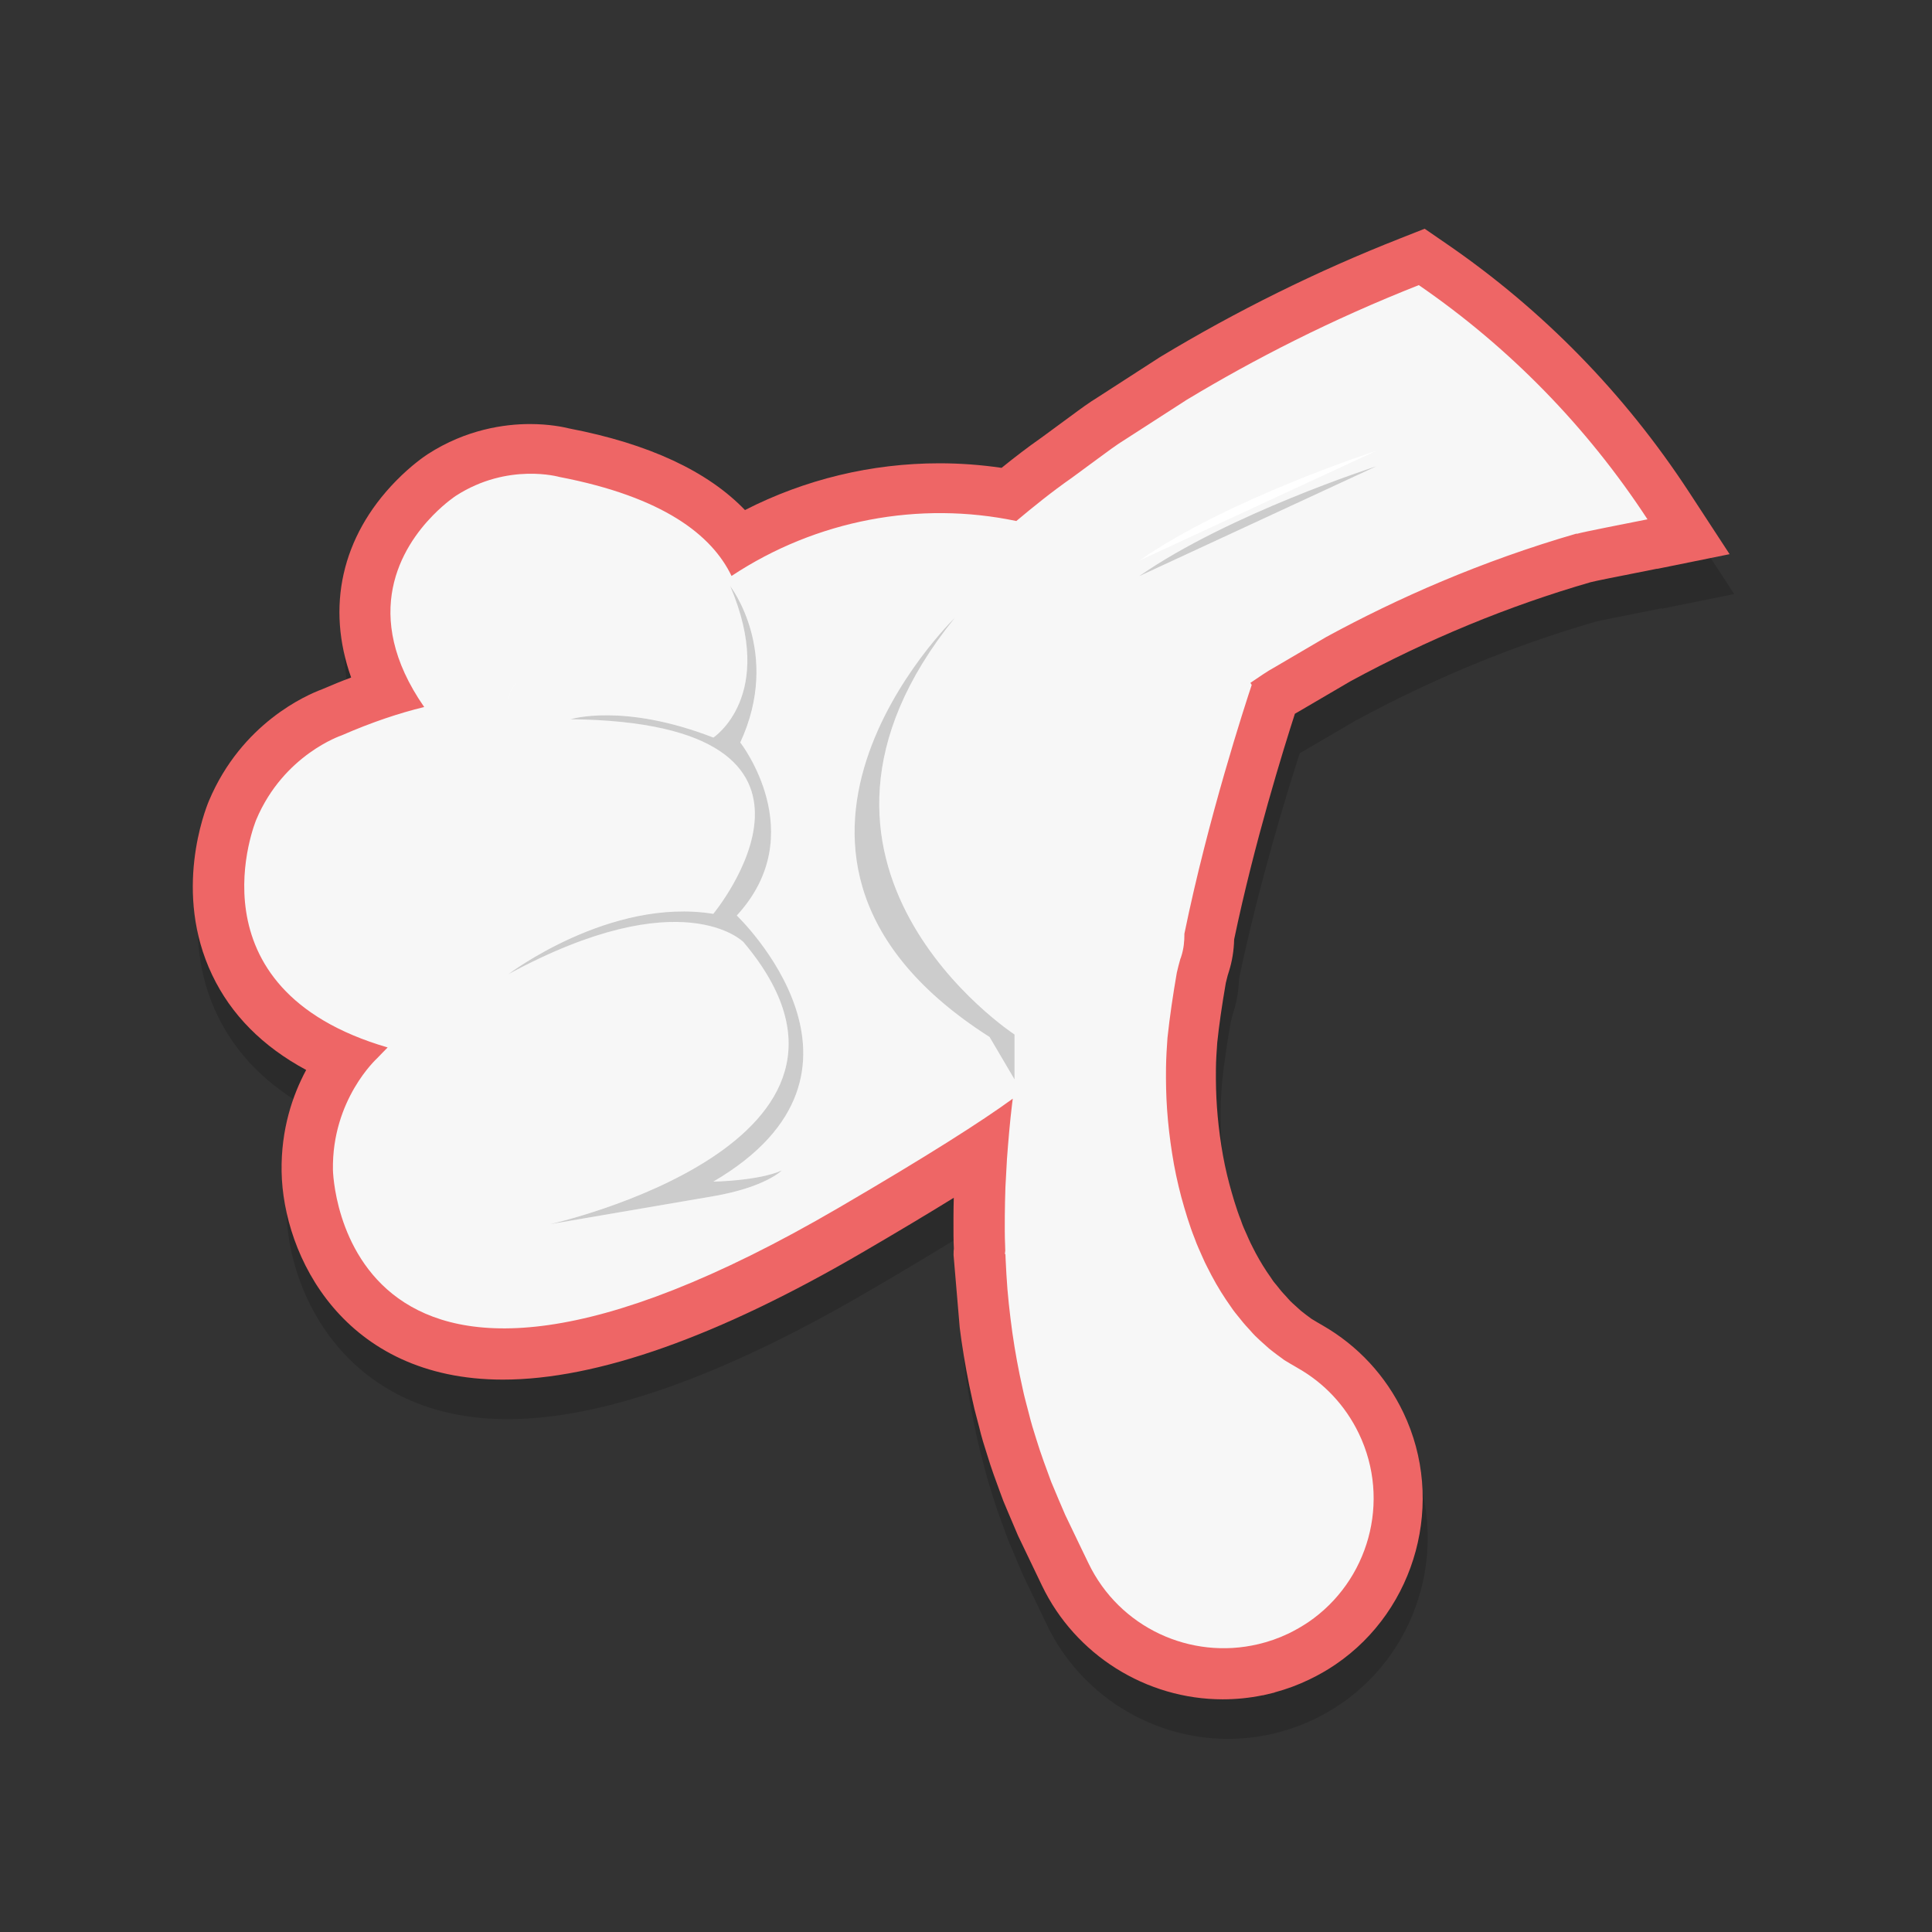 <svg xmlns="http://www.w3.org/2000/svg" width="250" height="250" viewBox="0 0 250 250"><rect x="0" y="0" width="250" height="250" fill="#333333" stroke="none"/><path opacity=".15" d="M215.104 78.698l-2.93.584c-2.037.402-5.113 1.01-5.742 1.178-10.616 3.07-21.07 7.385-31.076 12.822l-6.69 3.916c-.154.083-.312.177-.477.277-1.45 4.467-5.26 16.726-7.86 29.2-.04 1.462-.27 2.82-.67 4.127l-.17.546c-.07.238-.15.567-.24.957-.5 2.882-.87 5.415-1.11 7.736-.09 1.23-.16 2.29-.18 3.39-.02 1.74.02 3.33.13 4.89.11 1.61.3 3.32.58 5.1.25 1.63.61 3.3 1.04 4.94.37 1.36.87 3.12 1.48 4.66l.09.26c.18.52.4 1 .62 1.48l.28.64c.16.38.35.74.53 1.1.13.26.26.51.39.76.58 1.08 1.23 2.15 2.01 3.24l.13.2c.17.27.38.5.57.73l.4.5c.29.38.61.7.9 1.02l.21.24c.29.34.72.73 1.18 1.13l.46.41c.49.4.95.73 1.34 1.01l.07.05c.29.18.53.32.74.44l.69.4c4.54 2.61 8.15 6.5 10.44 11.27 5.49 11.45 1.72 25.46-8.76 32.6-1.07.73-2.21 1.38-3.42 1.97-1.44.69-2.93 1.24-4.46 1.65l-.05.02-1.46.35h-.06c-1.7.35-3.42.52-5.15.52-9.91 0-19.09-5.77-23.38-14.69l-3.1-6.46c-.41-.95-.88-2.05-1.39-3.28l-.53-1.24-.43-1.16c-.53-1.44-1.14-3.08-1.65-4.78-.36-1.11-.73-2.32-1.05-3.63-.09-.35-.18-.71-.28-1.07-.22-.81-.43-1.63-.61-2.47-.55-2.43-1.02-4.99-1.41-7.67-.08-.56-.15-1.11-.22-1.64l-.81-9.42.01-.54.03-.24v-.06c-.05-1.1-.05-2.21-.05-3.31v-.79c.01-.82.02-1.64.04-2.45-3.39 2.1-7.3 4.44-11.72 7.01-18.76 10.96-34.45 16.52-46.63 16.52-20.67 0-28.45-16.09-28.63-26.92-.09-5.49 1.44-9.92 3.18-13.15-5.63-3.03-9.71-7.14-12.16-12.28-5.11-10.71-.92-21.34-.43-22.53C31.92 98.7 40.3 95.07 42.33 94.32c1.26-.55 2.52-1.06 3.76-1.526-3.25-9.08-1.28-18.19 5.78-25.42 2.04-2.09 3.79-3.27 4.13-3.49 4.983-3.22 9.94-3.89 13.22-3.89 2.47 0 4.32.38 5.12.58 10.25 1.99 17.84 5.54 22.673 10.56 7.77-3.97 16.358-6.04 25.156-6.04 2.69 0 5.38.2 8.04.598 1.62-1.31 3.34-2.64 5.13-3.89l3.96-2.914c1.03-.76 2.2-1.622 3.39-2.35l8.01-5.17c9.9-5.97 20.34-11.13 31.04-15.34l3.22-1.27 2.85 1.96c12.48 8.57 23.02 19.37 31.35 32.11l5.25 8.04-9.42 1.91z"/><path fill="#E66" d="M214.476 73.582l-2.93.584c-2.037.4-5.112 1.008-5.74 1.177-10.618 3.07-21.074 7.385-31.077 12.822l-6.69 3.917c-.16.082-.32.177-.48.275-1.44 4.467-5.26 16.727-7.86 29.2-.04 1.463-.26 2.82-.67 4.128l-.17.546c-.07.24-.15.57-.24.96-.5 2.89-.87 5.42-1.11 7.74-.09 1.23-.16 2.29-.17 3.39-.02 1.74.02 3.34.13 4.89.11 1.61.3 3.32.58 5.1.25 1.63.6 3.3 1.04 4.94.37 1.36.87 3.12 1.48 4.65l.09.26c.18.52.4 1 .62 1.48l.28.64c.16.38.35.74.53 1.1.13.25.26.51.39.76.58 1.08 1.23 2.15 2.01 3.24l.13.2c.17.27.38.5.57.73l.4.5c.29.38.61.7.9 1.02l.21.24c.29.34.72.72 1.18 1.13l.45.41c.49.4.95.73 1.33 1.01l.07.05c.28.18.53.32.73.44l.69.4c4.54 2.61 8.16 6.5 10.44 11.27 5.48 11.45 1.72 25.46-8.77 32.6-1.07.73-2.21 1.38-3.42 1.96-1.43.69-2.93 1.24-4.45 1.65l-.05.03-1.47.35h-.06c-1.7.35-3.42.52-5.15.52-9.92 0-19.09-5.77-23.38-14.7l-3.1-6.46c-.41-.94-.88-2.05-1.39-3.27l-.52-1.24-.43-1.16c-.53-1.44-1.14-3.08-1.65-4.78-.36-1.11-.74-2.32-1.05-3.63-.09-.35-.19-.71-.28-1.07-.22-.81-.43-1.63-.6-2.46-.55-2.43-1.02-4.99-1.41-7.67-.08-.56-.15-1.11-.22-1.64l-.8-9.42.01-.54.03-.24v-.06c-.06-1.11-.05-2.21-.05-3.31v-.79c0-.83.02-1.64.04-2.46-3.4 2.1-7.31 4.44-11.72 7.01-18.76 10.96-34.45 16.52-46.63 16.52-20.67 0-28.45-16.09-28.63-26.92-.09-5.49 1.44-9.92 3.18-13.15-5.63-3.03-9.71-7.14-12.16-12.28-5.11-10.71-.92-21.35-.43-22.53 4.24-10.07 12.63-13.7 14.65-14.45 1.27-.55 2.52-1.06 3.76-1.52-3.24-9.08-1.28-18.19 5.78-25.42 2.04-2.09 3.8-3.27 4.14-3.49 4.98-3.21 9.94-3.89 13.22-3.89 2.47 0 4.32.38 5.12.58C83.98 57.43 91.57 60.98 96.4 66c7.77-3.97 16.36-6.05 25.16-6.05 2.69 0 5.385.2 8.044.59 1.62-1.31 3.34-2.64 5.13-3.89l3.97-2.916c1.03-.764 2.204-1.63 3.39-2.355l8.006-5.17c9.89-5.97 20.33-11.13 31.03-15.34l3.22-1.27 2.85 1.96c12.472 8.57 23.02 19.37 31.35 32.1l5.26 8.05-9.42 1.91z"/><path fill="#2AACE3" d="M65.795 92.563c.055-.692.324-1.373.86-2.033l.005.006c-.54.655-.808 1.336-.86 2.027.688.07 1.35.167 1.99.288-.64-.12-1.304-.21-1.995-.28zm5.37 65.855c.24.844.625 1.504 1.126 1.996-.5-.492-.88-1.15-1.12-1.996zm-15.167-33.84c-.002-.123.003-.252.014-.38-.012.128-.016.257-.014.38z"/><path fill="#0291CA" d="M66.825 90.332l.003.003c-.06.065-.117.134-.168.2l-.005-.005c.055-.066.11-.134.17-.198zm.965 2.52c.688.13 1.348.292 1.97.483-.624-.19-1.282-.352-1.97-.483zm94.95-59.14h.018l-.013-.002-.004.003z"/><path fill="#FFF" d="M192 61.03l-52.5 38-4.75 42.5-20 1.25-16 15.638-32.955 8.61-7.795-51 9.79-45 13.71-1.25 12.99 6.104 18.01-1.603 28.5-4.5 39-20"/><path fill="#F7F7F7" d="M203.995 69.09c.995-.292 6.116-1.27 9.19-1.89-7.814-11.947-17.88-22.26-29.59-30.305-11.27 4.435-21.334 9.594-30.057 14.854-2.702 1.74-5.312 3.42-7.833 5.05-1.277.78-2.45 1.68-3.614 2.53-1.16.85-2.3 1.69-3.41 2.51-2.62 1.83-4.96 3.73-7.17 5.58-12.53-2.63-25.87-.16-36.85 7.11-2.55-5.31-8.86-10.23-22.27-12.81 0 0-6.66-1.91-13.39 2.43 0 0-1.36.88-3 2.56-3.95 4.04-9.48 12.73-1.11 24.78-3.19.77-6.75 1.95-10.69 3.67 0 0-7.49 2.48-11.04 10.9 0 0-9.17 21.86 17 29.48-.46.48-.91.92-1.38 1.42 0 0-5.85 5.3-5.7 14.42 0 0 .73 42.7 65.47 4.89 11.33-6.61 18.44-11.14 22.5-14.1-.03.27-.07.51-.1.78-.27 2.25-.47 4.6-.65 7.01-.07 1.2-.13 2.42-.2 3.66-.03 1.23-.08 2.47-.08 3.73 0 1.26-.02 2.51.04 3.78l.02.7c-.02.25-.05.44-.05.46.02-.01.05-.02.07-.02l.03.76c.04.64.07 1.27.1 1.9.14 2.53.43 5.06.77 7.53.35 2.46.8 4.88 1.32 7.18.23 1.15.57 2.27.84 3.37.27 1.09.59 2.15.92 3.17.62 2.04 1.33 3.89 1.94 5.56.69 1.64 1.29 3.09 1.82 4.29l1.79 3.73 1.21 2.51c4.02 8.37 13.25 12.55 21.95 10.49h.01c1.33-.31 2.65-.77 3.93-1.38.9-.44 1.75-.93 2.56-1.47 7.78-5.3 10.75-15.64 6.55-24.4-1.77-3.68-4.52-6.54-7.82-8.43l-.48-.28c-.31-.18-.78-.45-1.36-.81-.54-.4-1.22-.88-1.98-1.5-.7-.65-1.59-1.35-2.38-2.28-.42-.46-.86-.93-1.28-1.47-.42-.53-.89-1.06-1.29-1.68-.85-1.2-1.7-2.54-2.48-4.02-.37-.75-.8-1.5-1.14-2.31-.35-.8-.74-1.61-1.04-2.47-.68-1.7-1.22-3.51-1.73-5.36-.49-1.85-.9-3.75-1.19-5.65-.3-1.9-.52-3.8-.65-5.66-.13-1.86-.16-3.67-.14-5.39.02-1.39.1-2.66.19-3.9.29-2.72.71-5.56 1.21-8.44.15-.65.29-1.19.39-1.53l.07-.26.06-.14.05-.16c.32-.98.42-1.97.41-2.95 3.06-14.94 7.85-29.61 8.71-32.19l-.17-.27c.06-.03.1-.07.15-.1.99-.66 1.97-1.37 3.06-1.96 2.12-1.24 4.31-2.53 6.58-3.86 9.22-5.02 20.06-9.82 32.47-13.41zM56.012 124.2c-.01.126-.016.255-.014.378-.002-.123.002-.252.014-.38zM69.76 91.334c-.625-.19-1.283-.352-1.97-.483-.64-.12-1.305-.21-1.996-.28.055-.69.324-1.37.86-2.03.056-.06.11-.13.17-.19l.003.01-.168.2c-.54.66-.81 1.34-.86 2.03.68.07 1.35.17 1.99.29.68.13 1.34.29 1.97.49zm26.02 4.77s9.25 11.832-.43 22.376c0 0 21.225 20.223-3.05 34.422 0 0 5.85-.094 8.857-1.443 0 0-2.09 2.16-8.86 3.33h-.003l-21.13 3.62c.242.84.626 1.5 1.127 1.99-.5-.49-.88-1.15-1.12-2 0 0 46.99-10.47 25.05-36.5 0 0-7.9-8.06-30.41 4.14 0 0 13.13-9.96 26.5-7.8 0 0 20.48-24.74-18.46-25.18 0 0 6.81-2.15 18.47 2.37 0 0 8.22-5.38 2.19-19.58 0 0 6.67 8.61 1.29 20.23zm27.754-16.137c-25.817 31.95 7.747 53.896 7.747 53.896v5.81l-3.23-5.486c-36.46-23.238-4.51-54.22-4.51-54.22zm54.54-21.62l-30.658 14.2c11.616-8.07 30.657-14.2 30.657-14.2z"/><path fill="#CCC" d="M95.35 118.48s21.225 20.223-3.05 34.422c0 0 5.85-.094 8.857-1.443 0 0-2.09 2.16-8.86 3.33h-.003l-21.13 3.62s46.99-10.47 25.047-36.5c0 0-7.9-8.06-30.41 4.14 0 0 13.13-9.96 26.5-7.8 0 0 20.48-24.74-18.46-25.18 0 0 6.81-2.15 18.47 2.37 0 0 8.22-5.38 2.19-19.58 0 0 6.67 8.61 1.29 20.22 0 0 9.25 11.83-.43 22.37zm35.93 15.383v5.81l-3.23-5.486c-36.464-23.236-4.516-54.22-4.516-54.22-25.818 31.95 7.746 53.896 7.746 53.896zm46.793-73.515l-30.657 14.2c11.616-8.07 30.657-14.2 30.657-14.2z"/></svg>